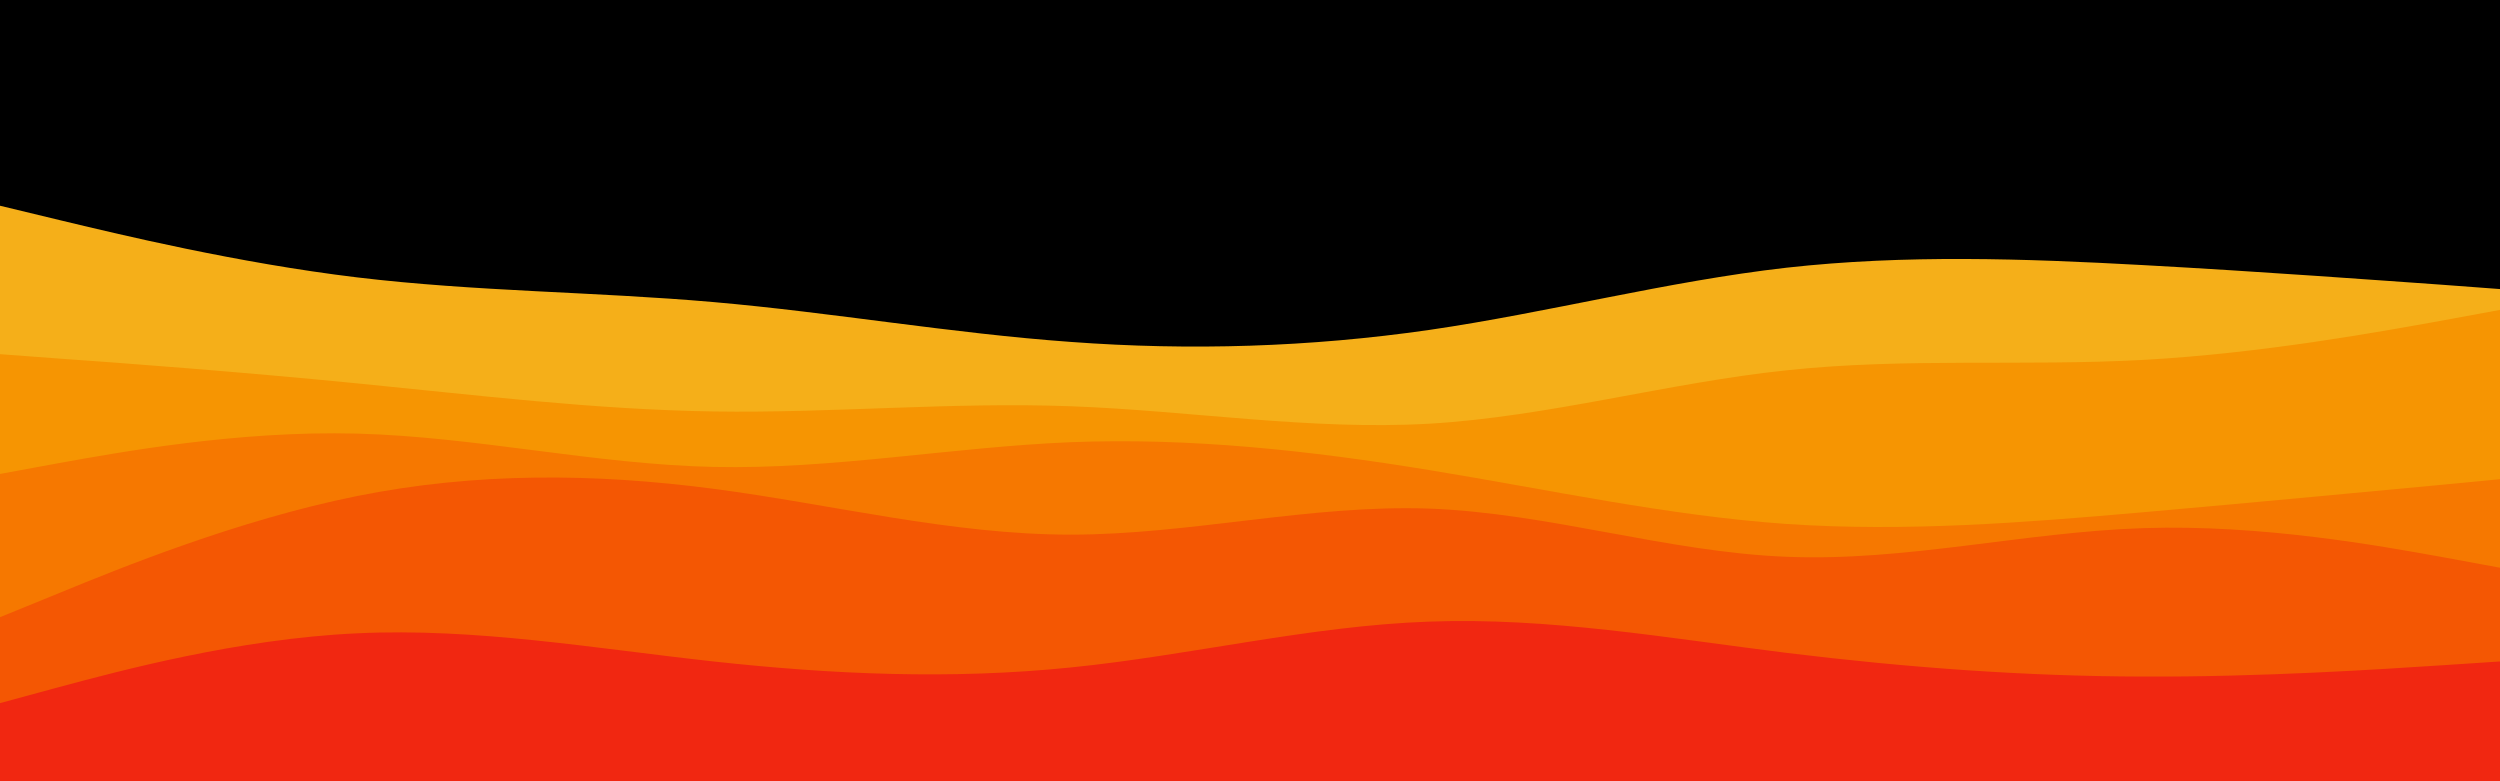 <svg id="visual" viewBox="0 0 960 300" width="960" height="300" xmlns="http://www.w3.org/2000/svg" xmlns:xlink="http://www.w3.org/1999/xlink" version="1.1"><rect x="0" y="0" width="960" height="300" fill="#000000"></rect><path d="M0 79L22.8 84.5C45.7 90 91.3 101 137 106.5C182.7 112 228.3 112 274 116C319.7 120 365.3 128 411.2 131.3C457 134.7 503 133.3 548.8 126.7C594.7 120 640.3 108 686 102.8C731.7 97.7 777.3 99.3 823 101.8C868.7 104.3 914.3 107.7 937.2 109.3L960 111L960 301L937.2 301C914.3 301 868.7 301 823 301C777.3 301 731.7 301 686 301C640.3 301 594.7 301 548.8 301C503 301 457 301 411.2 301C365.3 301 319.7 301 274 301C228.3 301 182.7 301 137 301C91.3 301 45.7 301 22.8 301L0 301Z" fill="#f5af19"></path><path d="M0 136L22.8 137.7C45.7 139.3 91.3 142.7 137 147.2C182.7 151.7 228.3 157.3 274 158C319.7 158.7 365.3 154.3 411.2 156C457 157.7 503 165.3 548.8 162.7C594.7 160 640.3 147 686 142.2C731.7 137.3 777.3 140.7 823 138.2C868.7 135.7 914.3 127.3 937.2 123.2L960 119L960 301L937.2 301C914.3 301 868.7 301 823 301C777.3 301 731.7 301 686 301C640.3 301 594.7 301 548.8 301C503 301 457 301 411.2 301C365.3 301 319.7 301 274 301C228.3 301 182.7 301 137 301C91.3 301 45.7 301 22.8 301L0 301Z" fill="#f69502"></path><path d="M0 182L22.8 177.8C45.7 173.7 91.3 165.3 137 166.5C182.7 167.7 228.3 178.3 274 179.3C319.7 180.3 365.3 171.7 411.2 169.8C457 168 503 173 548.8 180.5C594.7 188 640.3 198 686 201.2C731.7 204.3 777.3 200.7 823 196.7C868.7 192.7 914.3 188.3 937.2 186.2L960 184L960 301L937.2 301C914.3 301 868.7 301 823 301C777.3 301 731.7 301 686 301C640.3 301 594.7 301 548.8 301C503 301 457 301 411.2 301C365.3 301 319.7 301 274 301C228.3 301 182.7 301 137 301C91.3 301 45.7 301 22.8 301L0 301Z" fill="#f67800"></path><path d="M0 237L22.8 227.7C45.7 218.3 91.3 199.7 137 190.5C182.7 181.3 228.3 181.7 274 187.7C319.7 193.7 365.3 205.3 411.2 205.3C457 205.3 503 193.7 548.8 195.3C594.7 197 640.3 212 686 213.8C731.7 215.7 777.3 204.3 823 202.8C868.7 201.3 914.3 209.7 937.2 213.8L960 218L960 301L937.2 301C914.3 301 868.7 301 823 301C777.3 301 731.7 301 686 301C640.3 301 594.7 301 548.8 301C503 301 457 301 411.2 301C365.3 301 319.7 301 274 301C228.3 301 182.7 301 137 301C91.3 301 45.7 301 22.8 301L0 301Z" fill="#f45703"></path><path d="M0 270L22.8 263.8C45.7 257.7 91.3 245.3 137 243.2C182.7 241 228.3 249 274 254C319.7 259 365.3 261 411.2 256.3C457 251.7 503 240.3 548.8 238.7C594.7 237 640.3 245 686 250.7C731.7 256.3 777.3 259.7 823 259.8C868.7 260 914.3 257 937.2 255.5L960 254L960 301L937.2 301C914.3 301 868.7 301 823 301C777.3 301 731.7 301 686 301C640.3 301 594.7 301 548.8 301C503 301 457 301 411.2 301C365.3 301 319.7 301 274 301C228.3 301 182.7 301 137 301C91.3 301 45.7 301 22.8 301L0 301Z" fill="#f12711"></path></svg>